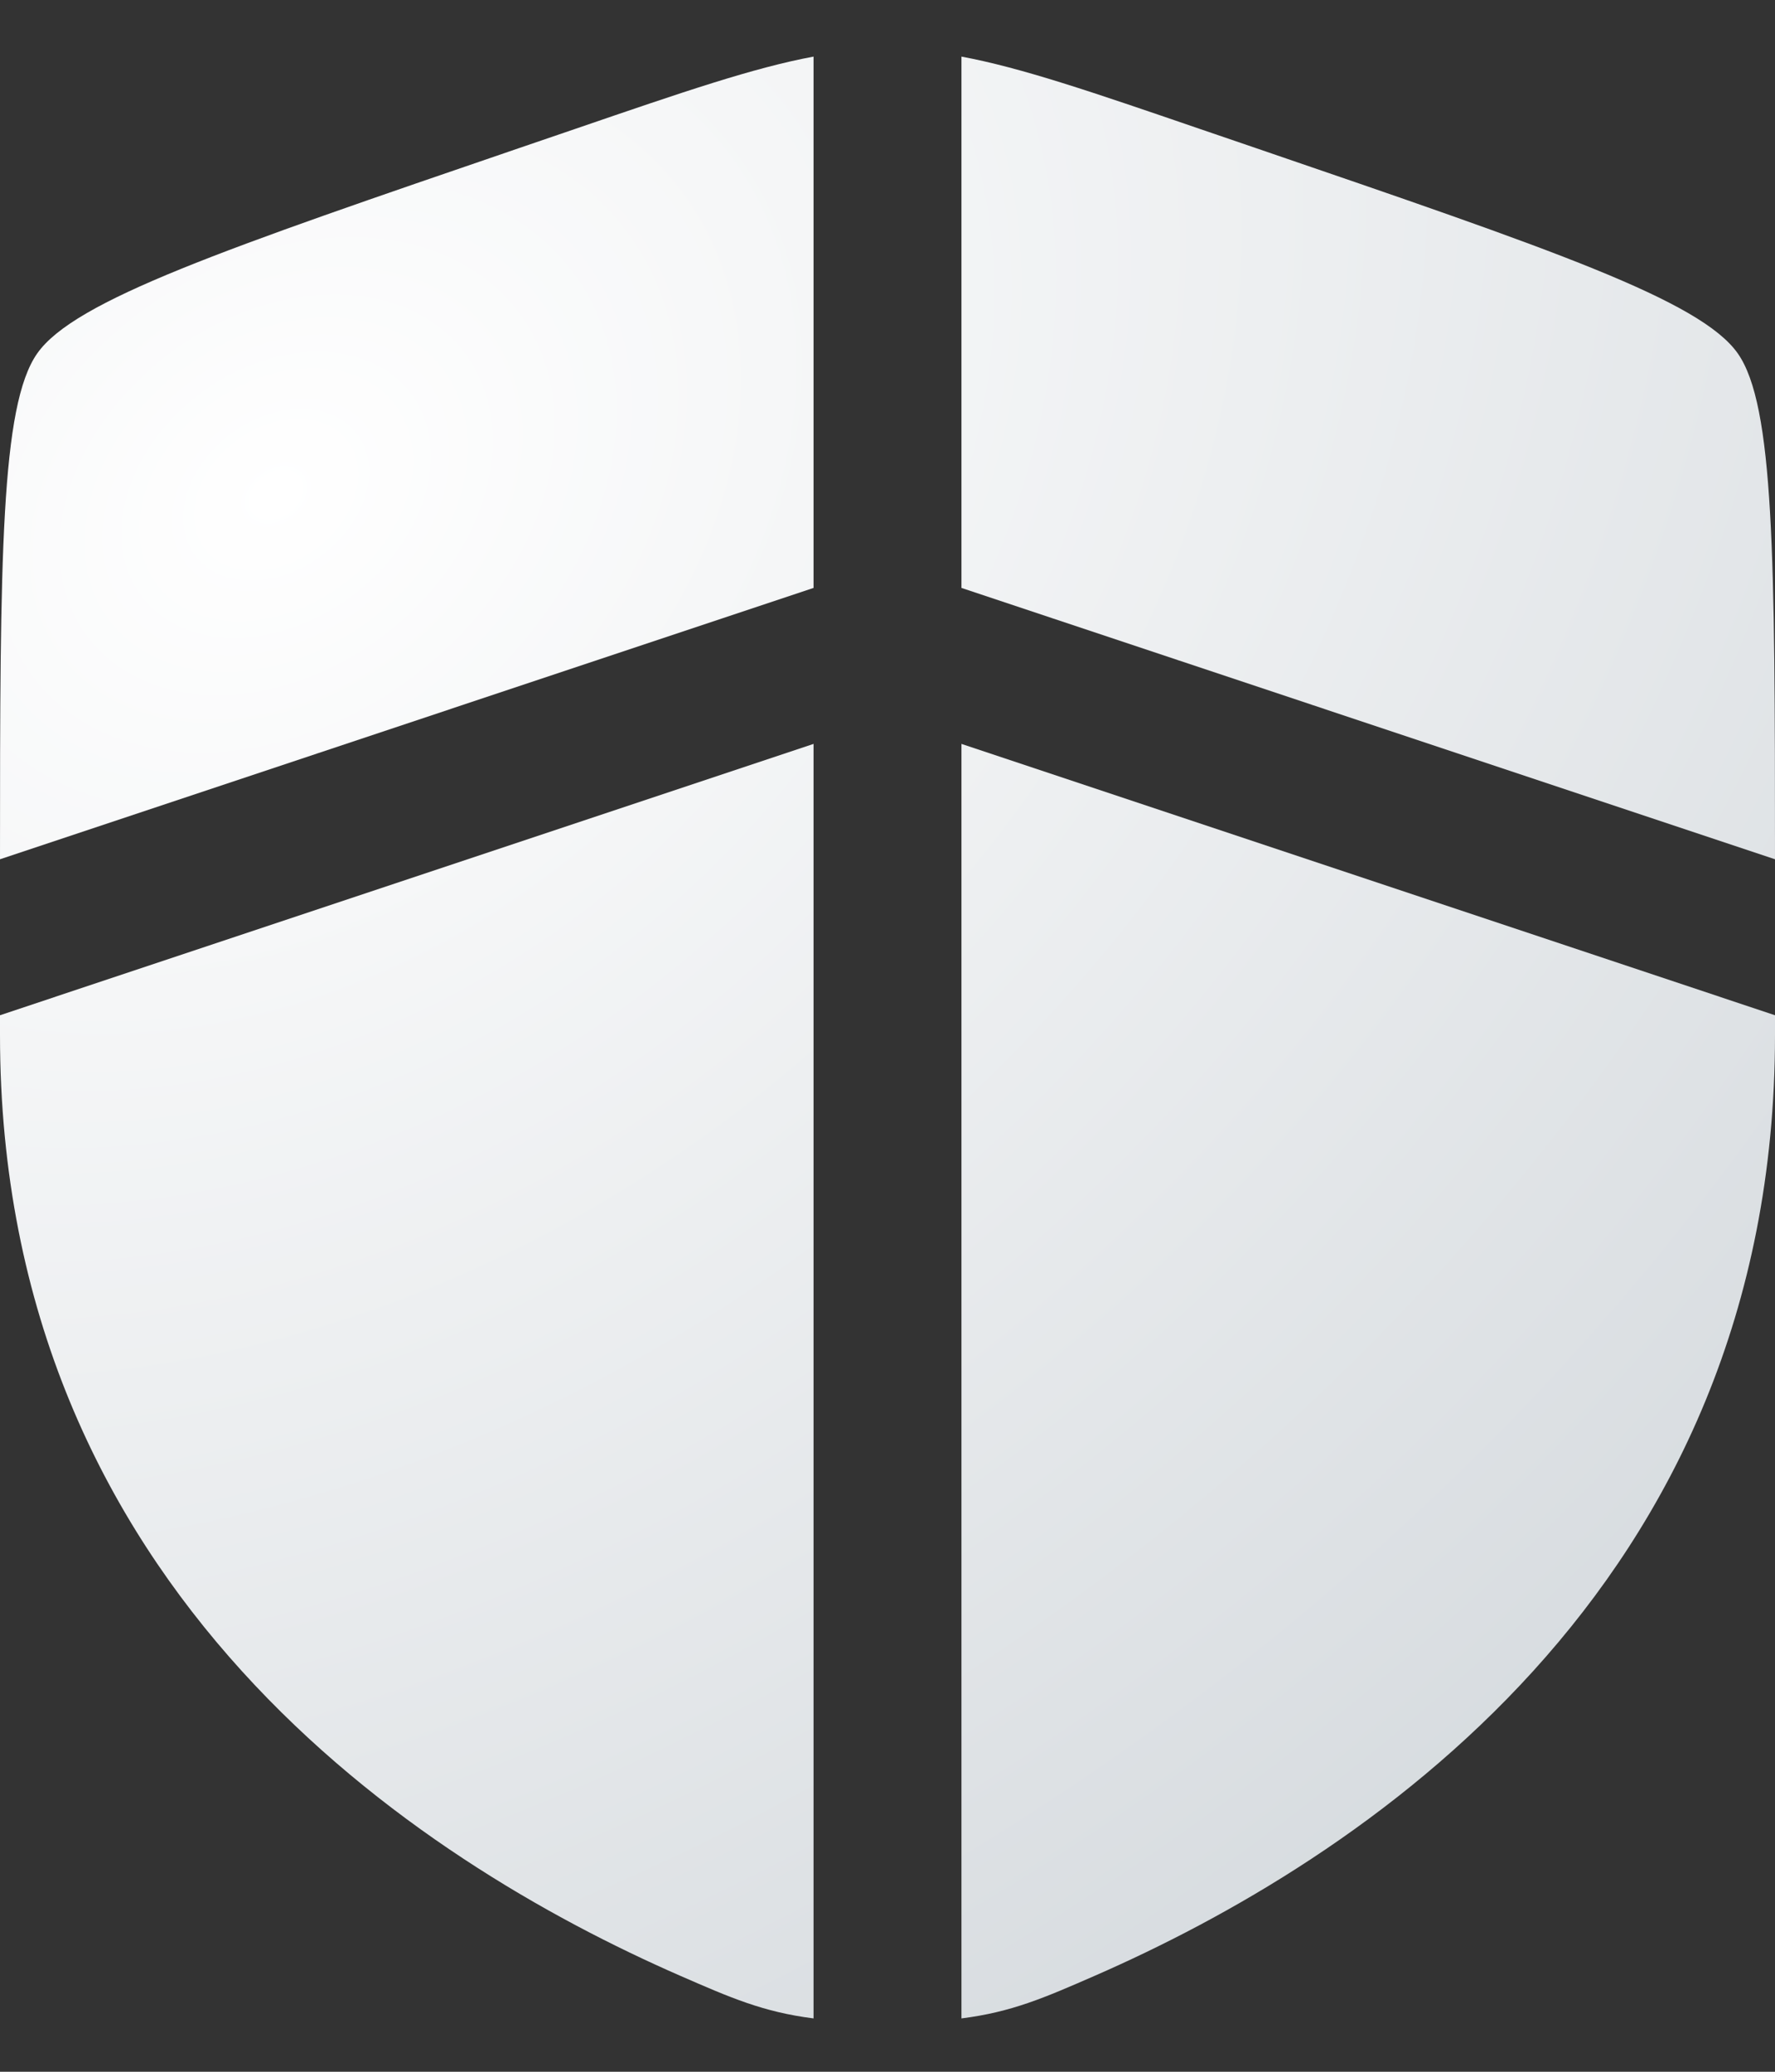 <svg width="24" height="28" viewBox="0 0 24 28" fill="none" xmlns="http://www.w3.org/2000/svg">
<rect x="0" y="0" width="24" height="28" fill="#333333" stroke="none"/>
<path d="M11 0.765C10.192 0.915 9.242 1.24 7.784 1.74L7.02 2.001C3.011 3.373 1.007 4.059 0.503 4.777C0.011 5.478 0 7.533 5.24384e-06 11.613L11 7.946V0.765Z" fill="url(#paint0_radial_4277_141)"/>
<path d="M11 10.054L0 13.721V13.988C0 21.506 5.652 25.154 9.198 26.703C9.879 27 10.319 27.193 11 27.279V10.054Z" fill="url(#paint1_radial_4277_141)"/>
<path d="M13 27.279V10.054L24 13.721V13.988C24 21.506 18.348 25.154 14.802 26.703C14.121 27 13.681 27.193 13 27.279Z" fill="url(#paint2_radial_4277_141)"/>
<path d="M13 7.946V0.765C13.808 0.915 14.758 1.24 16.216 1.74L16.98 2.001C20.989 3.373 22.993 4.059 23.497 4.777C23.989 5.478 24 7.533 24 11.613L13 7.946Z" fill="url(#paint3_radial_4277_141)"/>
<defs>
<radialGradient id="paint0_radial_4277_141" cx="0" cy="0" r="1" gradientUnits="userSpaceOnUse" gradientTransform="translate(3.712 6.728) rotate(52.909) scale(30.802 42.901)">
<stop stop-color="white"/>
<stop offset="1" stop-color="#CBD1D6"/>
</radialGradient>
<radialGradient id="paint1_radial_4277_141" cx="0" cy="0" r="1" gradientUnits="userSpaceOnUse" gradientTransform="translate(3.712 6.728) rotate(52.909) scale(30.802 42.901)">
<stop stop-color="white"/>
<stop offset="1" stop-color="#CBD1D6"/>
</radialGradient>
<radialGradient id="paint2_radial_4277_141" cx="0" cy="0" r="1" gradientUnits="userSpaceOnUse" gradientTransform="translate(3.712 6.728) rotate(52.909) scale(30.802 42.901)">
<stop stop-color="white"/>
<stop offset="1" stop-color="#CBD1D6"/>
</radialGradient>
<radialGradient id="paint3_radial_4277_141" cx="0" cy="0" r="1" gradientUnits="userSpaceOnUse" gradientTransform="translate(3.712 6.728) rotate(52.909) scale(30.802 42.901)">
<stop stop-color="white"/>
<stop offset="1" stop-color="#CBD1D6"/>
</radialGradient>
</defs>
</svg>
